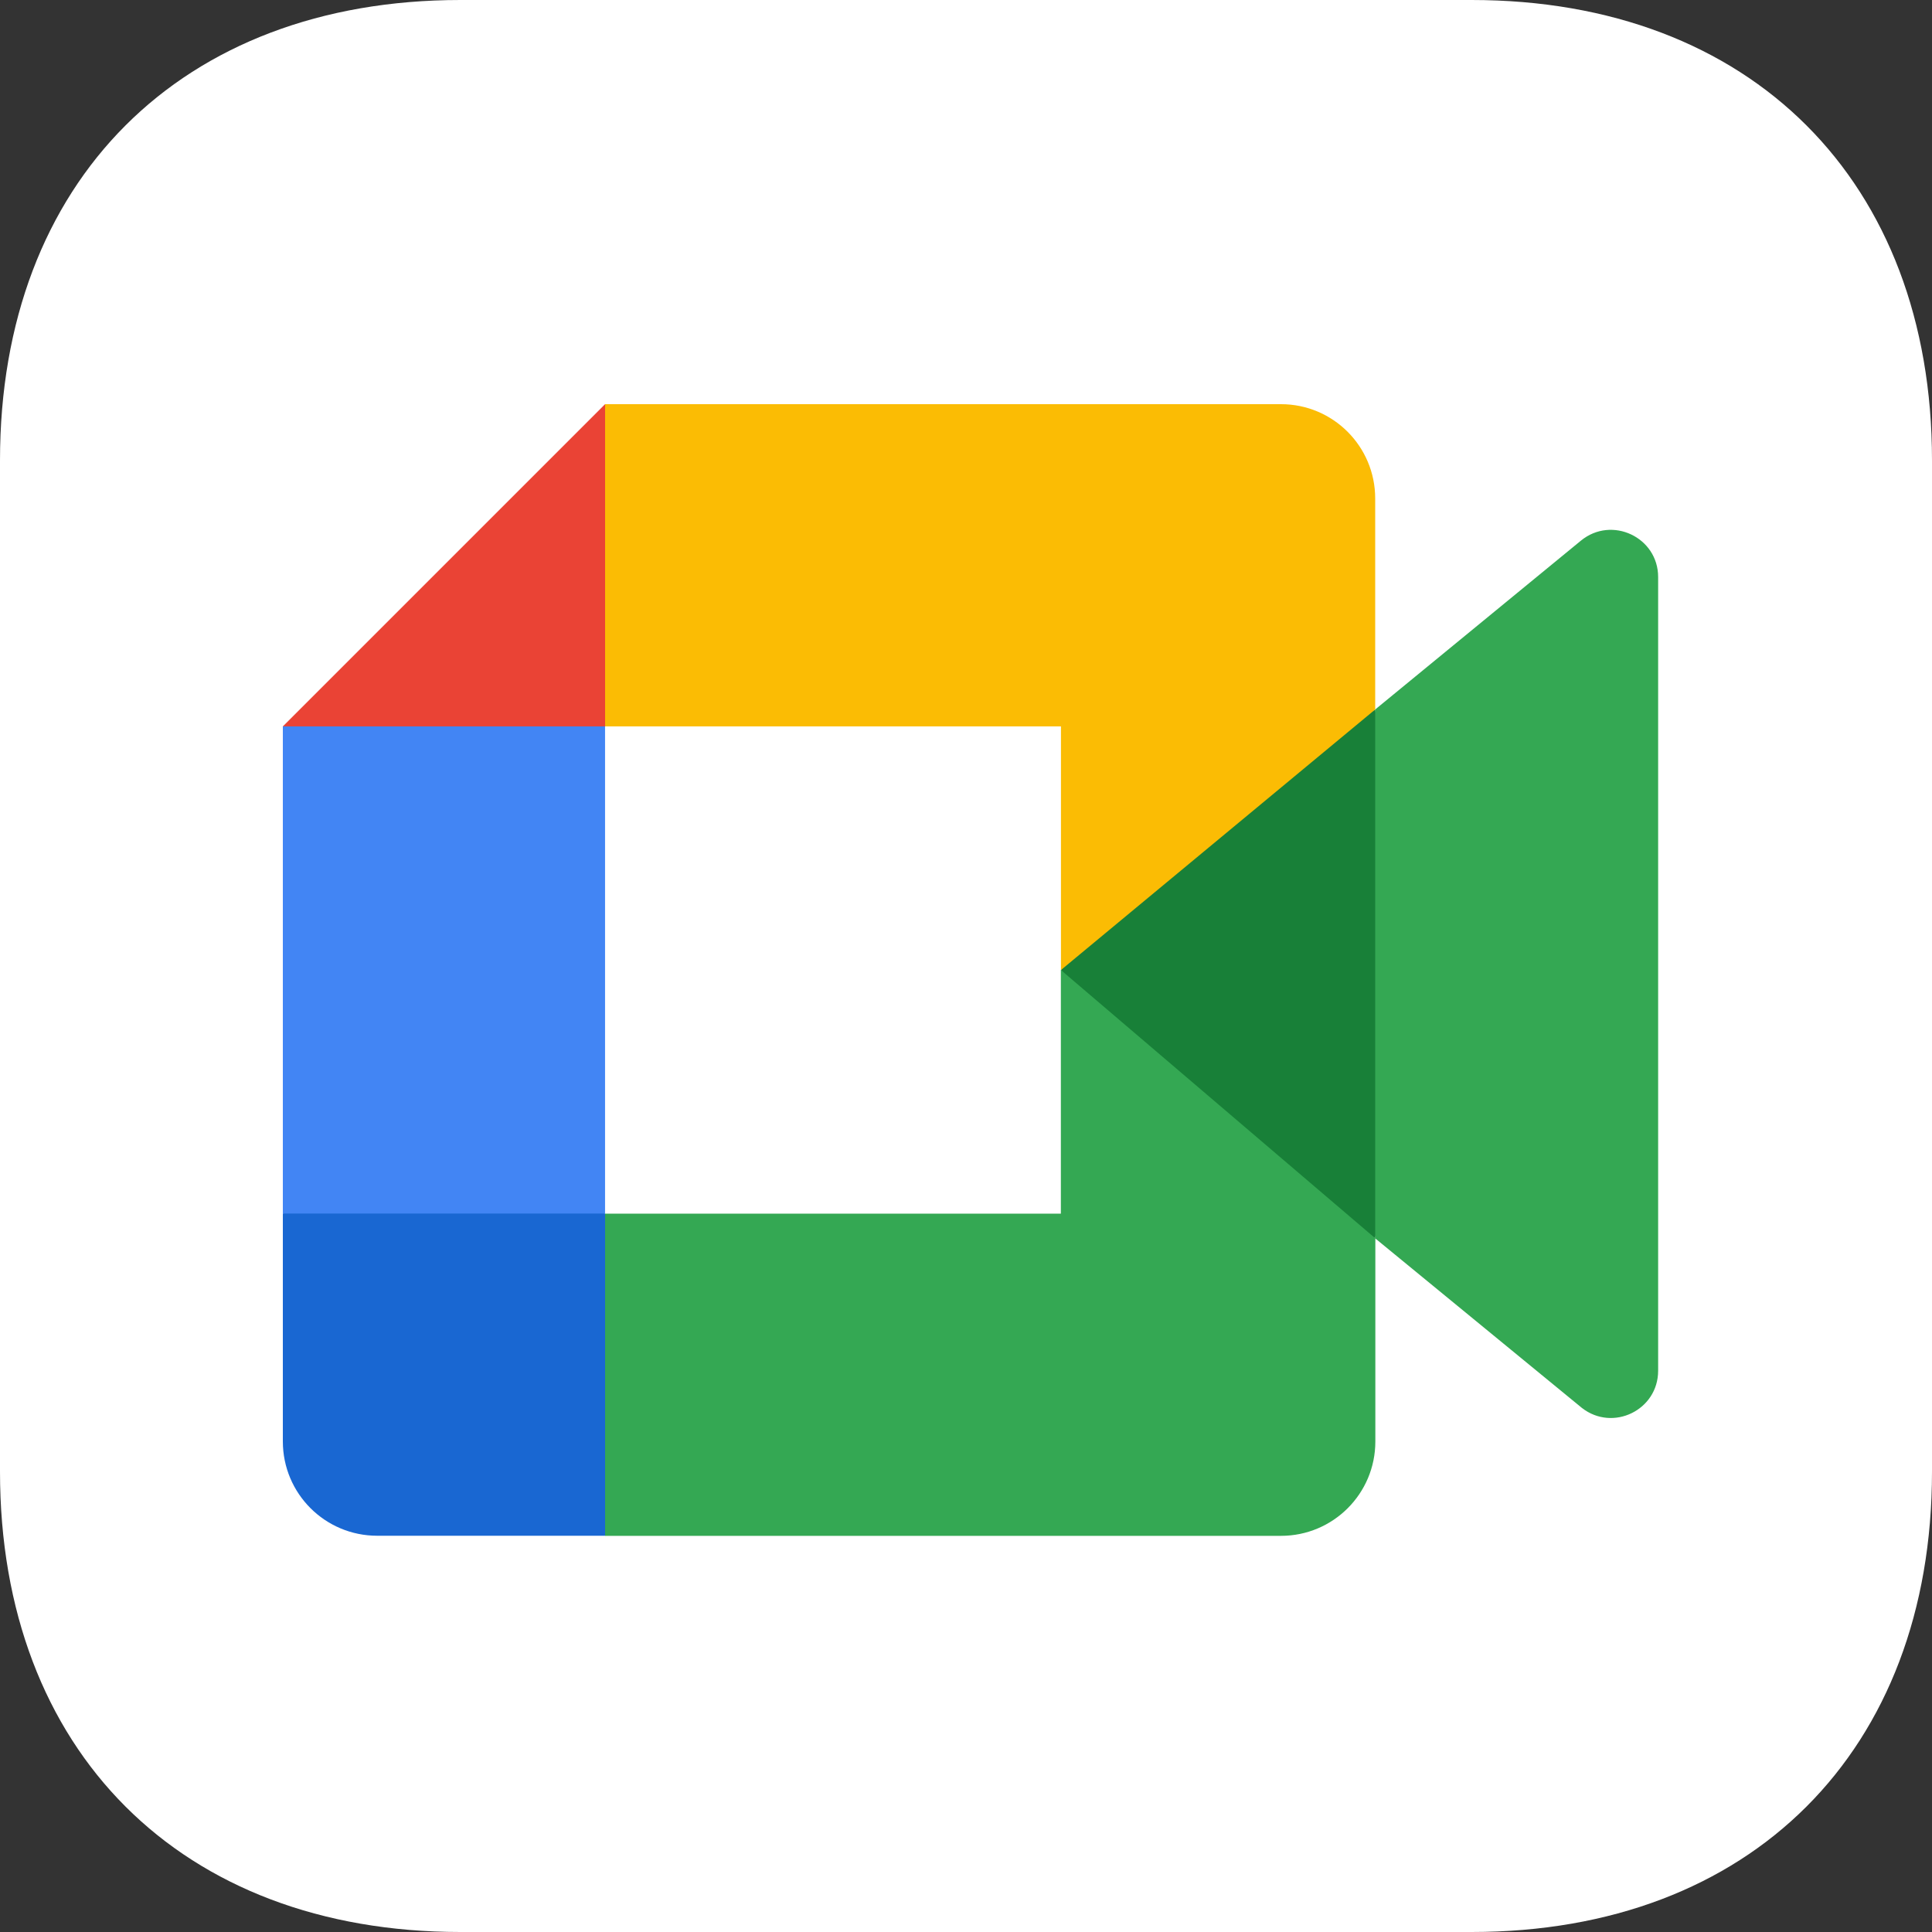 <svg width="40" height="40" viewBox="0 0 40 40" fill="none" xmlns="http://www.w3.org/2000/svg">
<rect x="0" y="0" width="40" height="40" fill="#333333" stroke="none"/>
<path fill-rule="evenodd" clip-rule="evenodd" d="M30.469 0C36.25 0 40 3.75 40 9.531V30.469C40 36.25 36.25 40 30.469 40H9.531C3.75 40 0 36.25 0 30.469V9.531C0 3.75 3.75 0 9.531 0H30.469Z" fill="white"/>
<path d="M21.964 20.083L24.74 23.255L28.473 25.64L29.124 20.104L28.473 14.689L24.668 16.784L21.964 20.083Z" fill="#188038"/>
<path d="M5.856 25.125V29.843C5.856 30.923 6.73 31.796 7.81 31.796H12.527L13.503 28.23L12.527 25.125L9.29 24.15L5.856 25.125Z" fill="#1967D2"/>
<path d="M12.527 8.368L5.856 15.039L9.29 16.014L12.527 15.039L13.487 11.976L12.527 8.368Z" fill="#EA4335"/>
<path d="M5.856 25.125H12.527V15.039H5.856V25.125Z" fill="#4285F4"/>
<path d="M32.733 11.192L28.472 14.689V25.639L32.752 29.15C33.394 29.65 34.33 29.194 34.33 28.38V11.947C34.33 11.123 33.371 10.671 32.733 11.192ZM21.964 20.083V25.127H12.528V31.798H26.521C27.601 31.798 28.475 30.924 28.475 29.845V25.639L21.964 20.083Z" fill="#34A853"/>
<path d="M26.521 8.368H12.528V15.039H21.966V20.083L28.472 14.689V10.321C28.472 9.241 27.599 8.368 26.521 8.368Z" fill="#FBBC04"/>
</svg>
